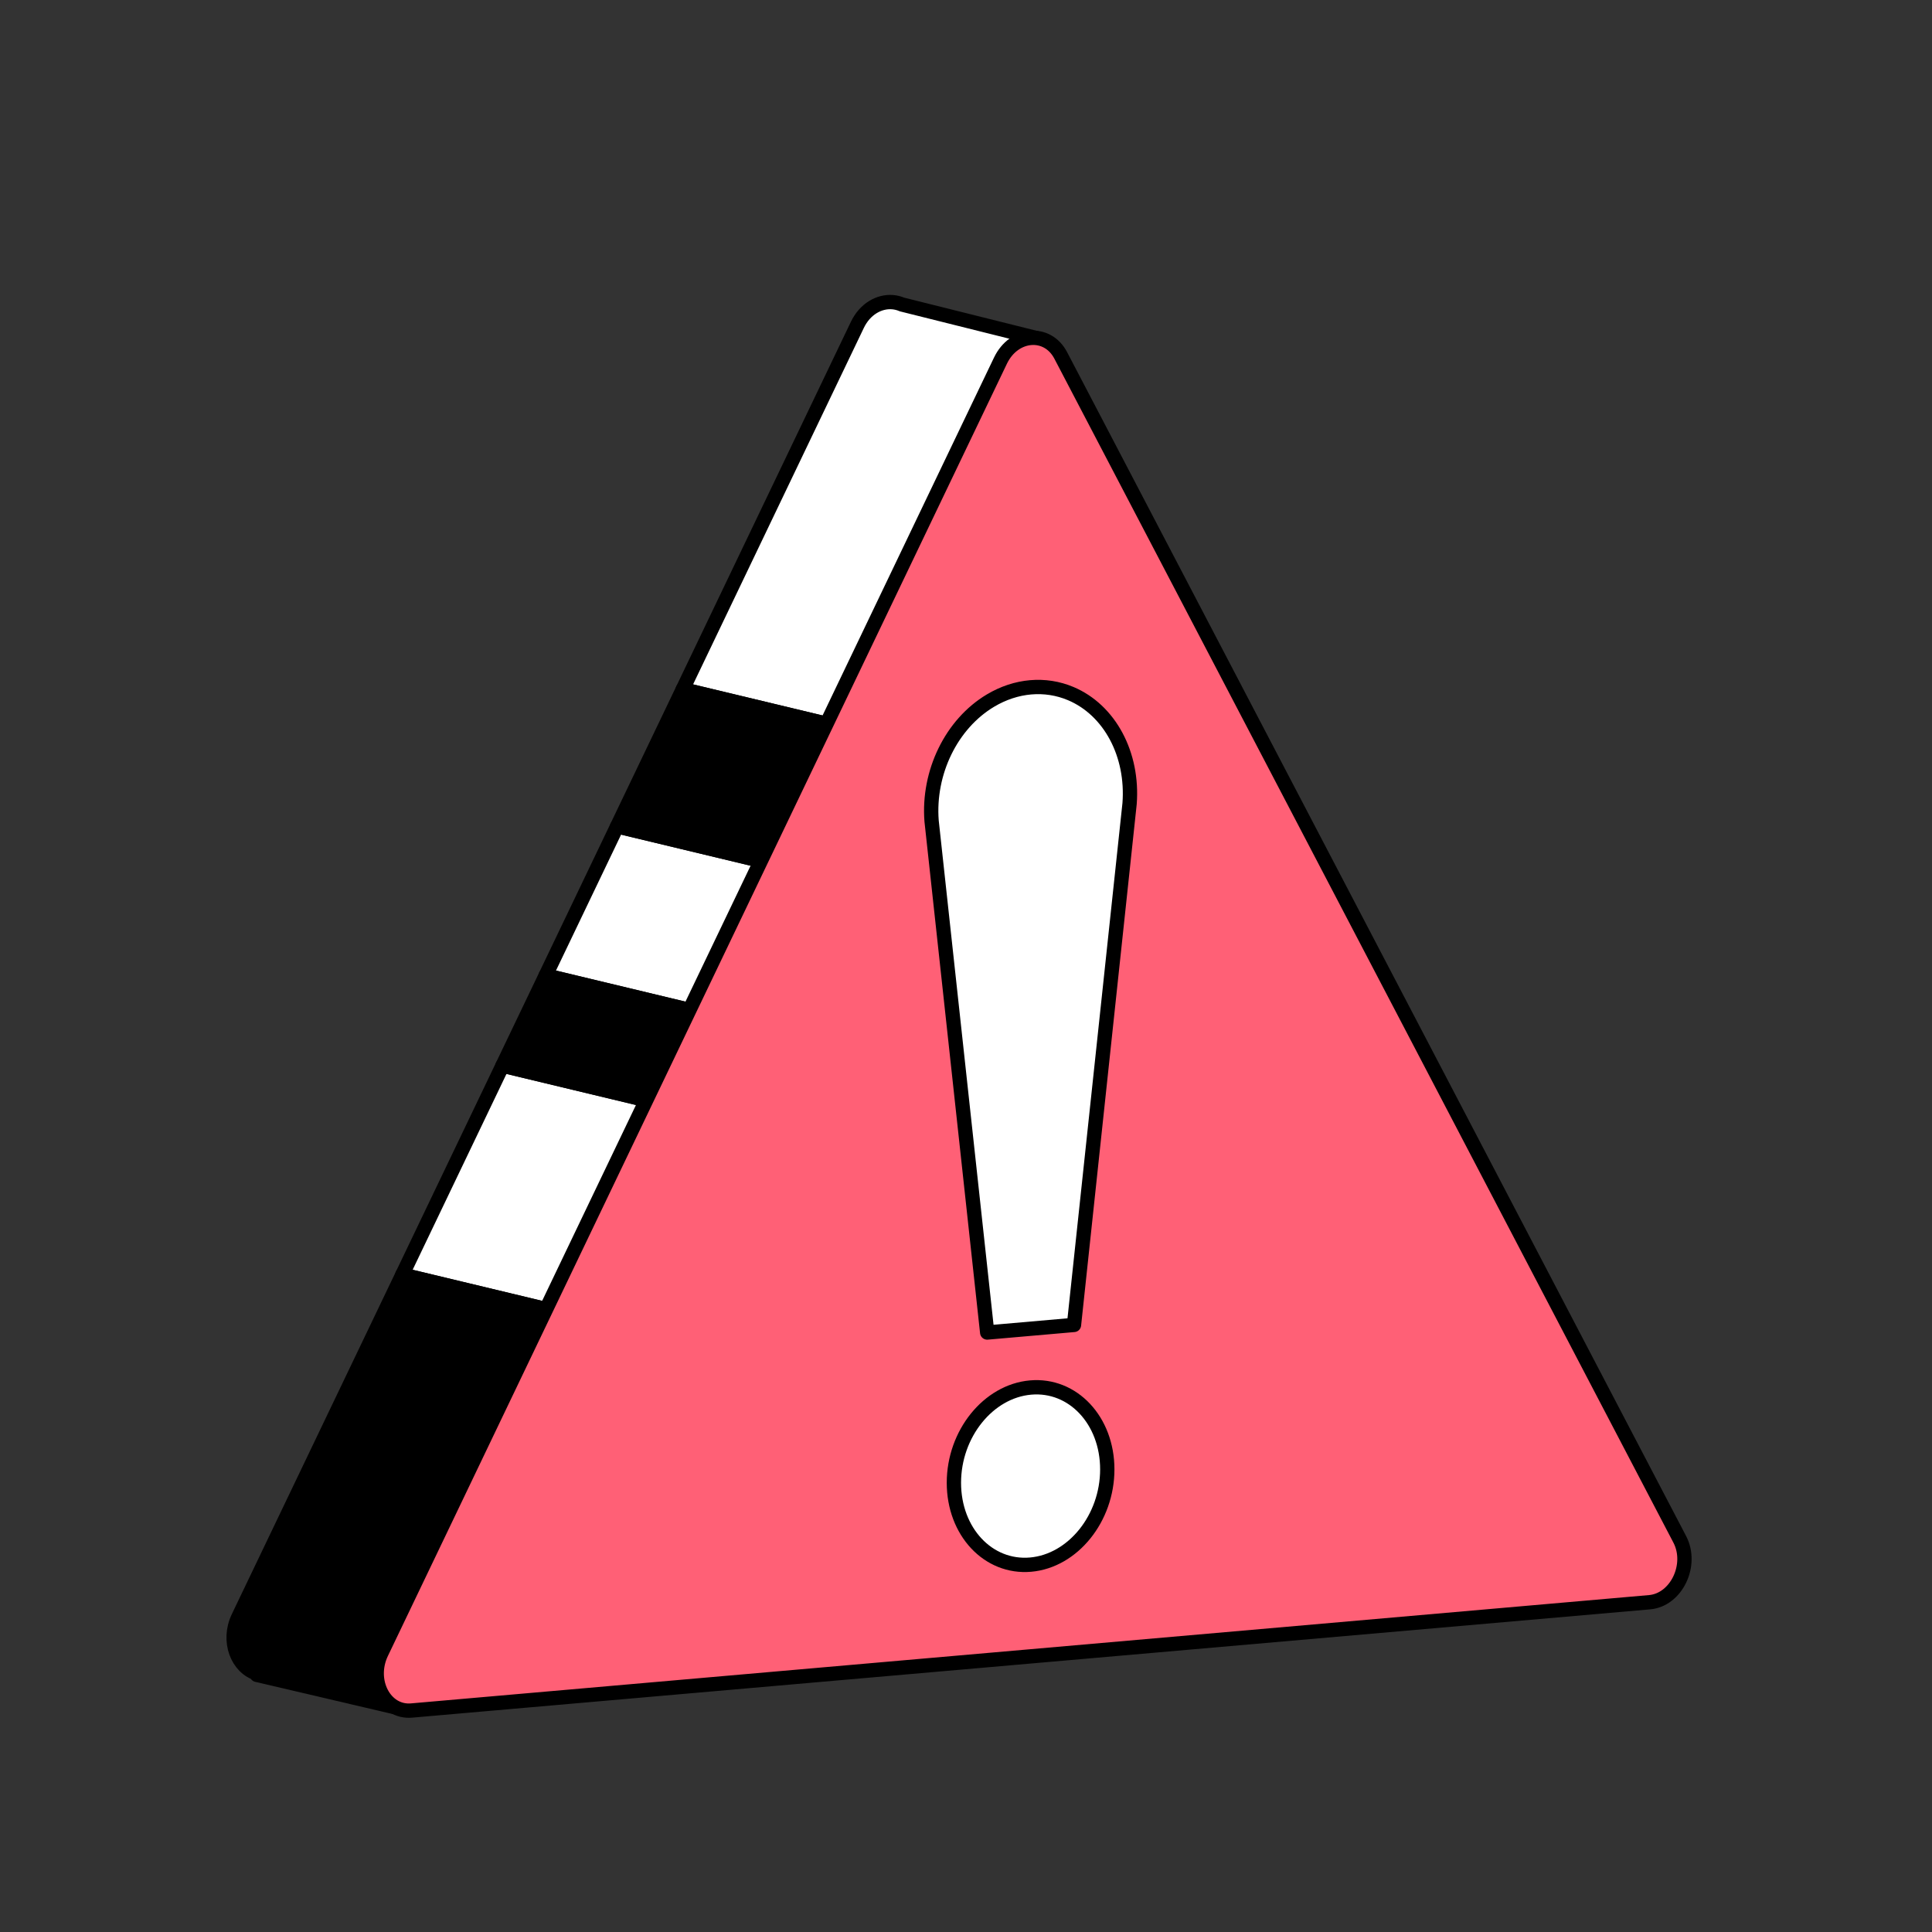 <svg xmlns="http://www.w3.org/2000/svg" viewBox="0 0 1080 1080" preserveAspectRatio="xMidYMid meet" style="width: 100%; height: 100%; transform: translate3d(0px, 0px, 0px);"><rect x="0" y="0" width="1080" height="1080" fill="#333333" stroke="none"/><defs><clipPath id="__lottie_element_2"><rect width="1080" height="1080" x="0" y="0"/></clipPath></defs><g clip-path="url(#__lottie_element_2)"><g transform="matrix(-1,0,0,1,883.046,148.297)" opacity="1" style="display: block;"><g opacity="1" transform="matrix(1,0,0,1,364.52,161.365)"><path fill="rgb(255,255,255)" fill-opacity="1" d=" M-136.83,141.365 C-136.83,141.365 -37.75,-48.135 -37.75,-48.135 C-37.75,-48.135 -60.49,-120.755 -60.49,-120.755 C-60.49,-120.755 14.34,-139.455 14.34,-139.455 C16,-140.175 17.76,-140.605 19.55,-140.755 C26.99,-141.365 34.97,-137.015 39.26,-128.055 C39.26,-128.055 136.83,75.635 136.83,75.635 C136.83,75.635 -136.83,141.365 -136.83,141.365z"/><path stroke-linecap="round" stroke-linejoin="round" fill-opacity="0" stroke="rgb(0,0,0)" stroke-opacity="1" stroke-width="8" d=" M-136.83,141.365 C-136.83,141.365 -37.75,-48.135 -37.75,-48.135 C-37.75,-48.135 -60.49,-120.755 -60.49,-120.755 C-60.49,-120.755 14.34,-139.455 14.34,-139.455 C16,-140.175 17.76,-140.605 19.55,-140.755 C26.99,-141.365 34.97,-137.015 39.26,-128.055 C39.26,-128.055 136.83,75.635 136.83,75.635 C136.83,75.635 -136.83,141.365 -136.83,141.365z"/></g><g opacity="1" transform="matrix(1,0,0,1,349.505,410.18)"><path fill="rgb(255,255,255)" fill-opacity="1" d=" M228.485,-13.2 C228.485,-13.2 -228.485,96.56 -228.485,96.56 C-228.485,96.56 -172.905,-9.74 -172.905,-9.74 C-172.905,-9.74 188.555,-96.56 188.555,-96.56 C188.555,-96.56 227.295,-15.68 227.295,-15.68 C227.295,-15.68 228.485,-13.2 228.485,-13.2z"/><path stroke-linecap="round" stroke-linejoin="round" fill-opacity="0" stroke="rgb(0,0,0)" stroke-opacity="1" stroke-width="8" d=" M228.485,-13.2 C228.485,-13.2 -228.485,96.56 -228.485,96.56 C-228.485,96.56 -172.905,-9.74 -172.905,-9.74 C-172.905,-9.74 188.555,-96.56 188.555,-96.56 C188.555,-96.56 227.295,-15.68 227.295,-15.68 C227.295,-15.68 228.485,-13.2 228.485,-13.2z"/></g><g opacity="1" transform="matrix(1,0,0,1,357.33,318.72)"><path fill="rgb(0,0,0)" fill-opacity="1" d=" M180.73,-5.1 C180.73,-5.1 -180.73,81.72 -180.73,81.72 C-180.73,81.72 -160.25,42.56 -160.25,42.56 C-160.25,42.56 -129.64,-15.99 -129.64,-15.99 C-129.64,-15.99 144.02,-81.72 144.02,-81.72 C144.02,-81.72 180.73,-5.1 180.73,-5.1z"/><path stroke-linecap="round" stroke-linejoin="round" fill-opacity="0" stroke="rgb(0,0,0)" stroke-opacity="1" stroke-width="8" d=" M180.73,-5.1 C180.73,-5.1 -180.73,81.72 -180.73,81.72 C-180.73,81.72 -160.25,42.56 -160.25,42.56 C-160.25,42.56 -129.64,-15.99 -129.64,-15.99 C-129.64,-15.99 144.02,-81.72 144.02,-81.72 C144.02,-81.72 180.73,-5.1 180.73,-5.1z"/></g><g opacity="1" transform="matrix(1,0,0,1,339.055,581.855)"><path fill="rgb(255,255,255)" fill-opacity="1" d=" M319.055,-17.615 C319.055,-17.615 -314.115,134.465 -314.115,134.465 C-318.165,127.375 -319.055,118.085 -314.995,110.325 C-314.995,110.325 -251.645,-10.835 -251.645,-10.835 C-251.645,-10.835 263.085,-134.465 263.085,-134.465 C263.085,-134.465 319.055,-17.615 319.055,-17.615z"/><path stroke-linecap="round" stroke-linejoin="round" fill-opacity="0" stroke="rgb(0,0,0)" stroke-opacity="1" stroke-width="8" d=" M319.055,-17.615 C319.055,-17.615 -314.115,134.465 -314.115,134.465 C-318.165,127.375 -319.055,118.085 -314.995,110.325 C-314.995,110.325 -251.645,-10.835 -251.645,-10.835 C-251.645,-10.835 263.085,-134.465 263.085,-134.465 C263.085,-134.465 319.055,-17.615 319.055,-17.615z"/></g><g opacity="1" transform="matrix(1,0,0,1,344.775,484)"><path fill="rgb(0,0,0)" fill-opacity="1" d=" M257.365,-36.61 C257.365,-36.61 -257.365,87.02 -257.365,87.02 C-257.365,87.02 -223.755,22.74 -223.755,22.74 C-223.755,22.74 233.215,-87.02 233.215,-87.02 C233.215,-87.02 257.365,-36.61 257.365,-36.61z"/><path stroke-linecap="round" stroke-linejoin="round" fill-opacity="0" stroke="rgb(0,0,0)" stroke-opacity="1" stroke-width="8" d=" M257.365,-36.61 C257.365,-36.61 -257.365,87.02 -257.365,87.02 C-257.365,87.02 -223.755,22.74 -223.755,22.74 C-223.755,22.74 233.215,-87.02 233.215,-87.02 C233.215,-87.02 257.365,-36.61 257.365,-36.61z"/></g><g opacity="1" transform="matrix(1,0,0,1,390.59,685.155)"><path fill="rgb(0,0,0)" fill-opacity="1" d=" M348.42,102.175 C348.42,102.175 348.89,102.805 348.89,102.805 C348.89,102.805 271.57,120.915 271.57,120.915 C271.57,120.915 261.5,95.665 261.5,95.665 C261.5,95.665 -3.65,72.465 -3.65,72.465 C-3.65,72.465 -349.69,42.195 -349.69,42.195 C-356.55,41.595 -362.23,37.165 -365.65,31.165 C-365.65,31.165 267.52,-120.915 267.52,-120.915 C267.52,-120.915 359.23,70.525 359.23,70.525 C365.65,83.915 359.68,98.975 348.42,102.175z"/><path stroke-linecap="round" stroke-linejoin="round" fill-opacity="0" stroke="rgb(0,0,0)" stroke-opacity="1" stroke-width="8" d=" M348.42,102.175 C348.42,102.175 348.89,102.805 348.89,102.805 C348.89,102.805 271.57,120.915 271.57,120.915 C271.57,120.915 261.5,95.665 261.5,95.665 C261.5,95.665 -3.65,72.465 -3.65,72.465 C-3.65,72.465 -349.69,42.195 -349.69,42.195 C-356.55,41.595 -362.23,37.165 -365.65,31.165 C-365.65,31.165 267.52,-120.915 267.52,-120.915 C267.52,-120.915 359.23,70.525 359.23,70.525 C365.65,83.915 359.68,98.975 348.42,102.175z"/></g></g><g transform="matrix(-1,0,0,1,966.473,164.345)" opacity="1" style="display: block;"><g opacity="1" transform="matrix(1,0,0,1,390.367,406.579)"><path fill="rgb(255,96,118)" fill-opacity="1" d=" M-16.845,-372.26 C-9.358,-386.579 9.358,-384.941 16.845,-369.313 C16.845,-369.313 189.862,-8.13 189.862,-8.13 C189.862,-8.13 362.88,353.052 362.88,353.052 C370.367,368.681 361.008,386.579 346.035,385.269 C346.035,385.269 0,354.995 0,354.995 C0,354.995 -346.035,324.721 -346.035,324.721 C-361.009,323.411 -370.367,303.875 -362.88,289.557 C-362.88,289.557 -189.863,-41.352 -189.863,-41.352 C-189.863,-41.352 -16.845,-372.26 -16.845,-372.26z"/><path stroke-linecap="round" stroke-linejoin="round" fill-opacity="0" stroke="rgb(0,0,0)" stroke-opacity="1" stroke-width="8" d=" M-16.845,-372.26 C-9.358,-386.579 9.358,-384.941 16.845,-369.313 C16.845,-369.313 189.862,-8.13 189.862,-8.13 C189.862,-8.13 362.88,353.052 362.88,353.052 C370.367,368.681 361.008,386.579 346.035,385.269 C346.035,385.269 0,354.995 0,354.995 C0,354.995 -346.035,324.721 -346.035,324.721 C-361.009,323.411 -370.367,303.875 -362.88,289.557 C-362.88,289.557 -189.863,-41.352 -189.863,-41.352 C-189.863,-41.352 -16.845,-372.26 -16.845,-372.26z"/></g></g><g transform="matrix(-1,0,0,1,653.572,361.684)" opacity="1" style="display: block;"><g opacity="1" transform="matrix(1,0,0,1,77.466,201.6)"><path fill="rgb(255,255,255)" fill-opacity="1" d=" M24.259,181.6 C24.259,181.6 -24.259,177.355 -24.259,177.355 C-24.259,177.355 -55.337,-114.021 -55.337,-114.021 C-57.466,-141.613 -44.224,-166.375 -22.423,-175.572 C-22.423,-175.572 -22.422,-175.572 -22.422,-175.572 C-8.138,-181.599 8.138,-180.175 22.423,-171.649 C44.224,-158.637 57.466,-131.558 55.338,-104.339 C55.338,-104.339 24.259,181.6 24.259,181.6z"/><path stroke-linecap="round" stroke-linejoin="round" fill-opacity="0" stroke="rgb(0,0,0)" stroke-opacity="1" stroke-width="8" d=" M24.259,181.6 C24.259,181.6 -24.259,177.355 -24.259,177.355 C-24.259,177.355 -55.337,-114.021 -55.337,-114.021 C-57.466,-141.613 -44.224,-166.375 -22.423,-175.572 C-22.423,-175.572 -22.422,-175.572 -22.422,-175.572 C-8.138,-181.599 8.138,-180.175 22.423,-171.649 C44.224,-158.637 57.466,-131.558 55.338,-104.339 C55.338,-104.339 24.259,181.6 24.259,181.6z"/></g><g opacity="1" transform="matrix(1,0,0,1,77.466,463.453)"><path fill="rgb(255,255,255)" fill-opacity="1" d=" M42.87,3.751 C42.87,31.091 23.676,51.574 0,49.502 C-23.677,47.431 -42.87,23.59 -42.87,-3.75 C-42.87,-31.09 -23.677,-51.574 0,-49.502 C23.676,-47.431 42.87,-23.589 42.87,3.751z"/><path stroke-linecap="round" stroke-linejoin="round" fill-opacity="0" stroke="rgb(0,0,0)" stroke-opacity="1" stroke-width="8" d=" M42.87,3.751 C42.87,31.091 23.676,51.574 0,49.502 C-23.677,47.431 -42.87,23.59 -42.87,-3.75 C-42.87,-31.09 -23.677,-51.574 0,-49.502 C23.676,-47.431 42.87,-23.589 42.87,3.751z"/></g></g></g></svg>
